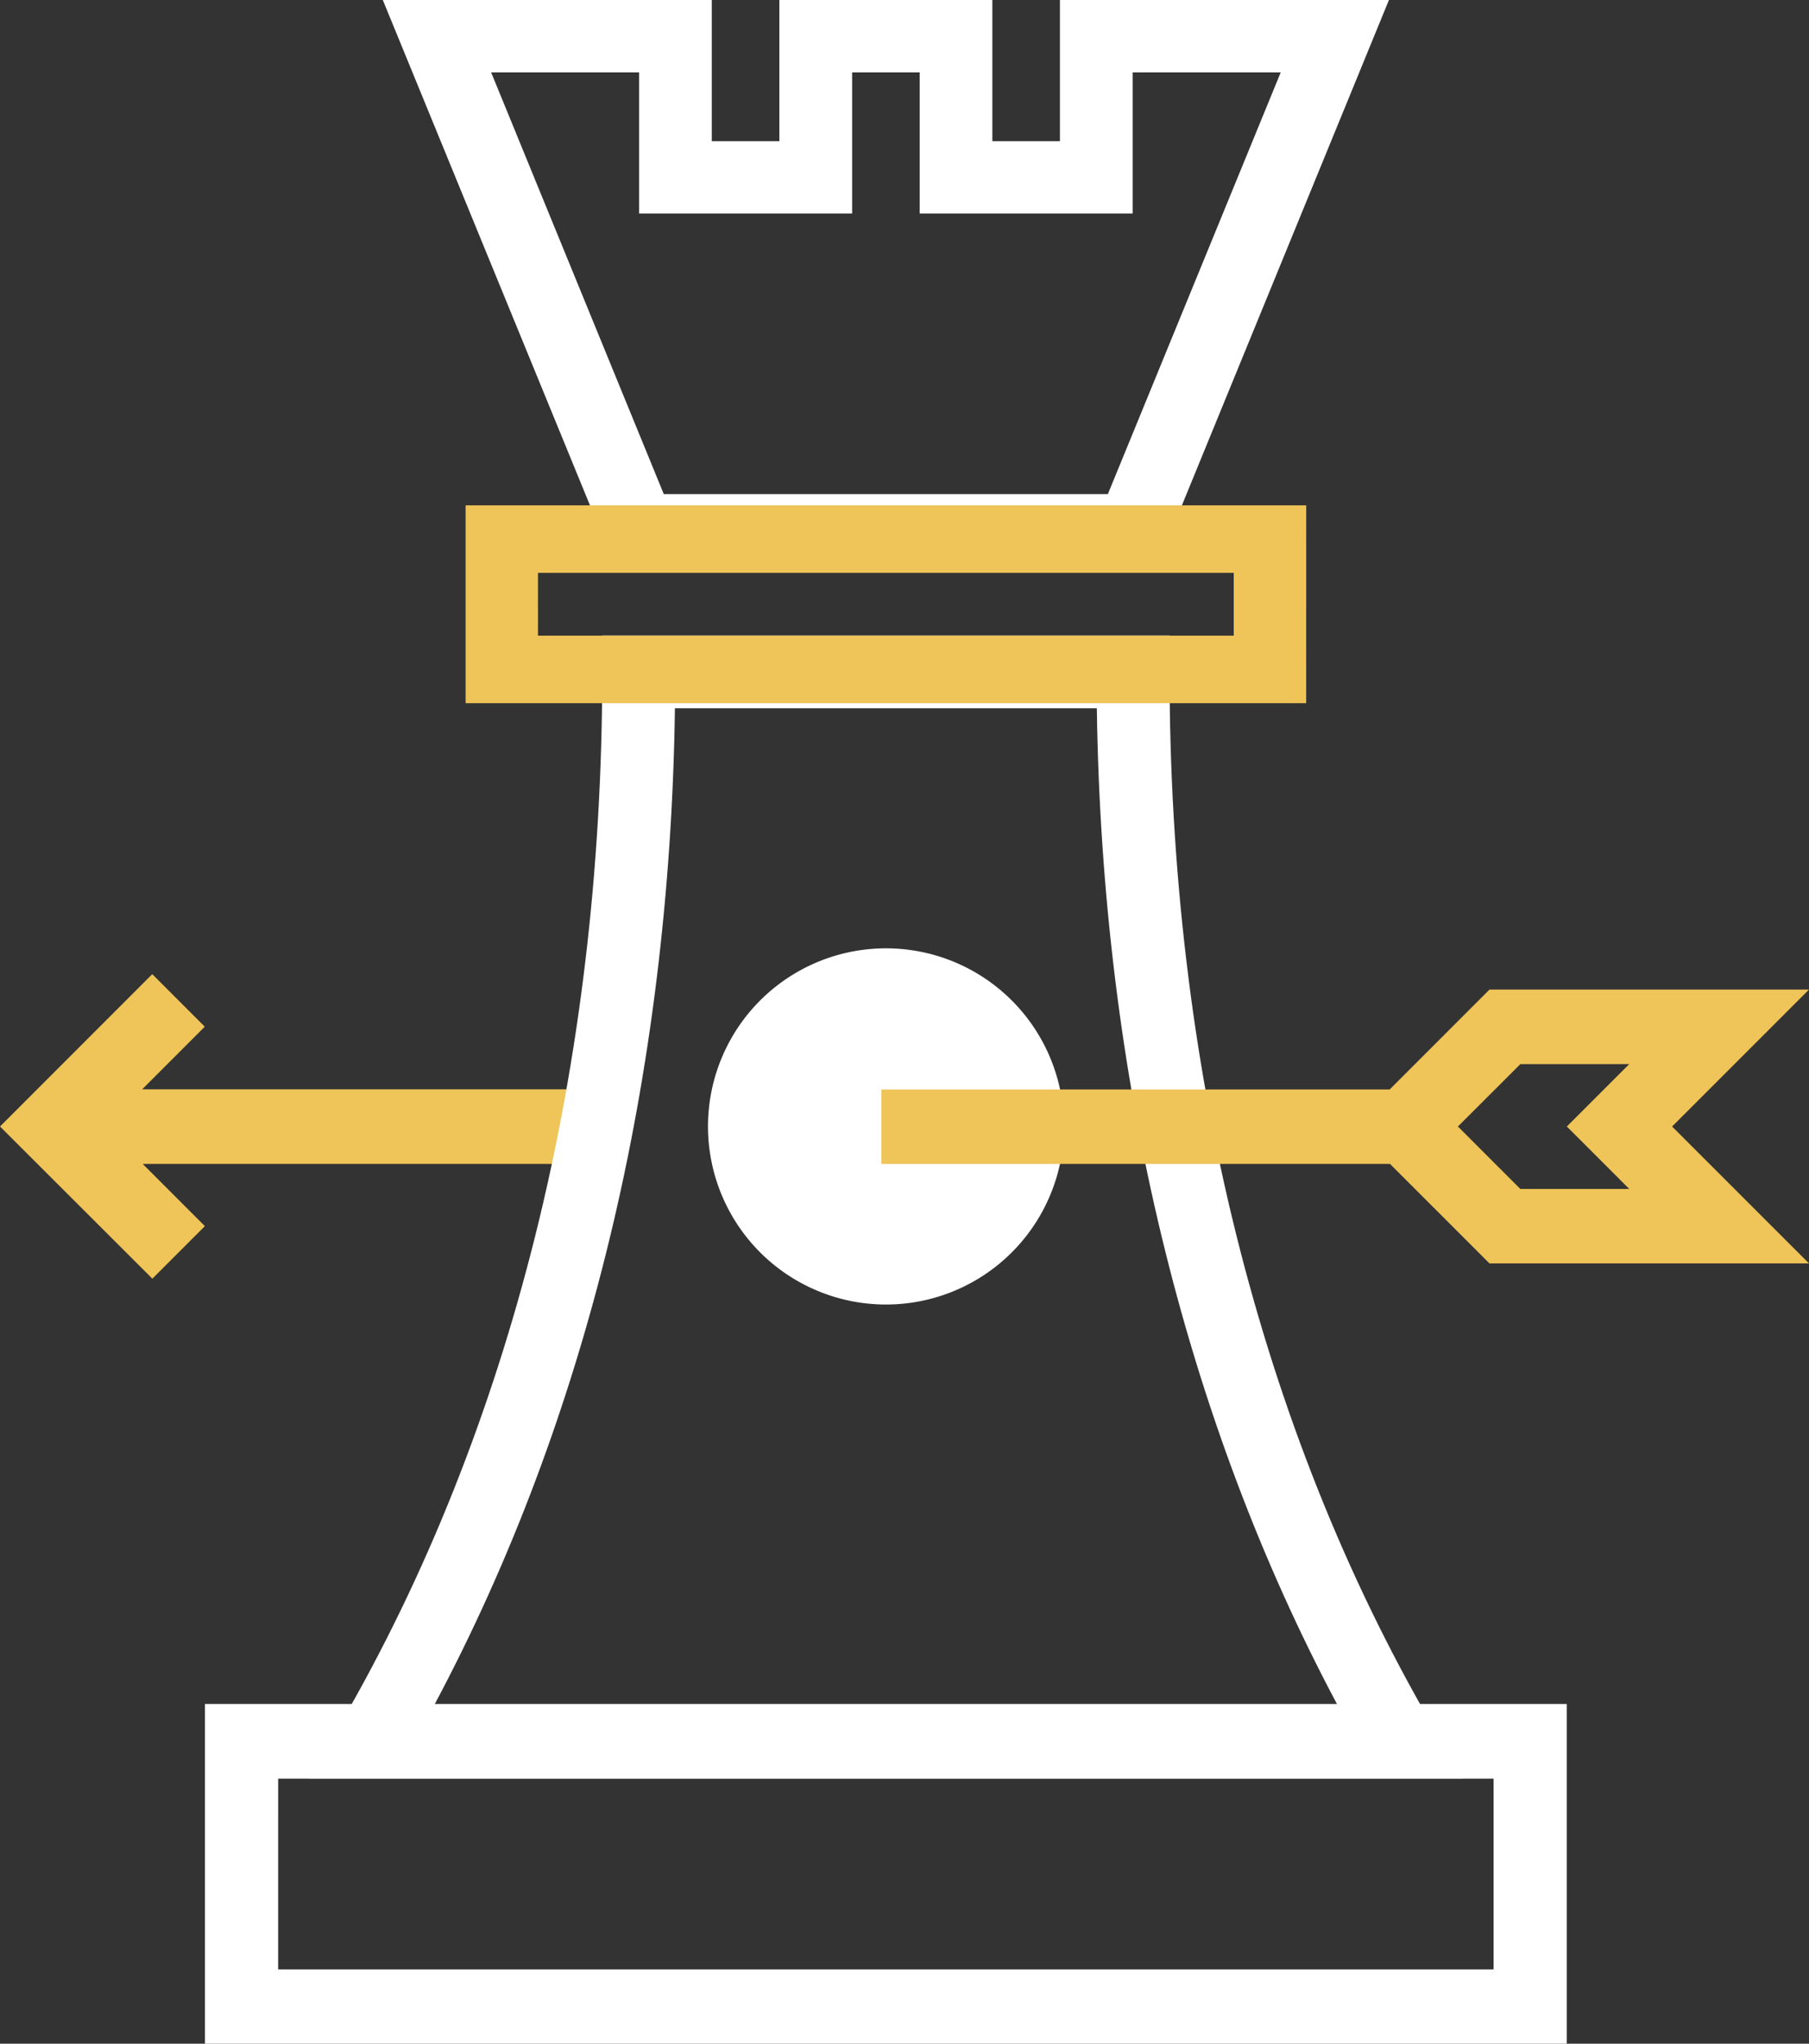 <svg xmlns="http://www.w3.org/2000/svg" width="62" height="70" viewBox="0 0 62 70">
  <rect x="0" y="0" width="62" height="70" fill="#333333" stroke="none"/>
  <g id="Group_15" data-name="Group 15" transform="translate(-270 -1139)">
    <path id="Union_2" data-name="Union 2" d="M-5,322.218.218,317l1.8,1.8-2.145,2.145H15.685V323.5H-.109l2.131,2.131-1.8,1.8Z" transform="translate(275 855.366)" fill="#efc458"/>
    <g id="Group_9" data-name="Group 9" transform="translate(277.025 1139)">
      <path id="Path_19" data-name="Path 19" d="M127.959,440.246H81.286V428.611h46.673ZM83.794,437.7h41.657v-6.532H83.795Z" transform="translate(-81.286 -370.246)" fill="#fff"/>
      <path id="Path_20" data-name="Path 20" d="M146.328,199.2H106.764l1.088-1.873c5.87-10.114,8.973-22.572,8.973-36.027v-1.248h19.443V161.3c0,13.457,3.1,25.914,8.973,36.027Zm-35.269-2.5h30.974c-5.241-9.813-8.081-21.551-8.257-34.157h-14.46c-.175,12.609-3.016,24.347-8.257,34.157Z" transform="translate(-103.209 -138.284)" fill="#fff"/>
      <path id="Path_21" data-name="Path 21" d="M151.5,19.4H132.928L124.97,0h11.275V4.835h2.316V0h7.3V4.835h2.316V0h11.276Zm-16.9-2.476h15.22L155.744,2.48H150.67V7.315h-7.3V2.48h-2.315V7.315h-7.3V2.48h-5.072Z" transform="translate(-118.875)" fill="#fff"/>
      <path id="Path_22" data-name="Path 22" d="M174.109,131.565H145.3v-6.778h28.81Zm-26.329-2.314h23.846V127.1H147.781Z" transform="translate(-136.367 -107.479)" fill="#efc458"/>
    </g>
    <path id="Path_23" data-name="Path 23" d="M219.916,244.71a6.1,6.1,0,1,1-6.094-6.1A6.1,6.1,0,0,1,219.916,244.71Z" transform="translate(86.549 932.872)" fill="#fff"/>
    <path id="Union_1" data-name="Union 1" d="M15.841,326.379l-3.41-3.408H-5V320.42H12.421l3.42-3.42H26.792L22.1,321.69l4.692,4.689Zm-1.082-4.689,2.138,2.138H20.63l-2.138-2.138,2.138-2.137H16.9Z" transform="translate(305.208 855.895)" fill="#efc458"/>
  </g>
</svg>
